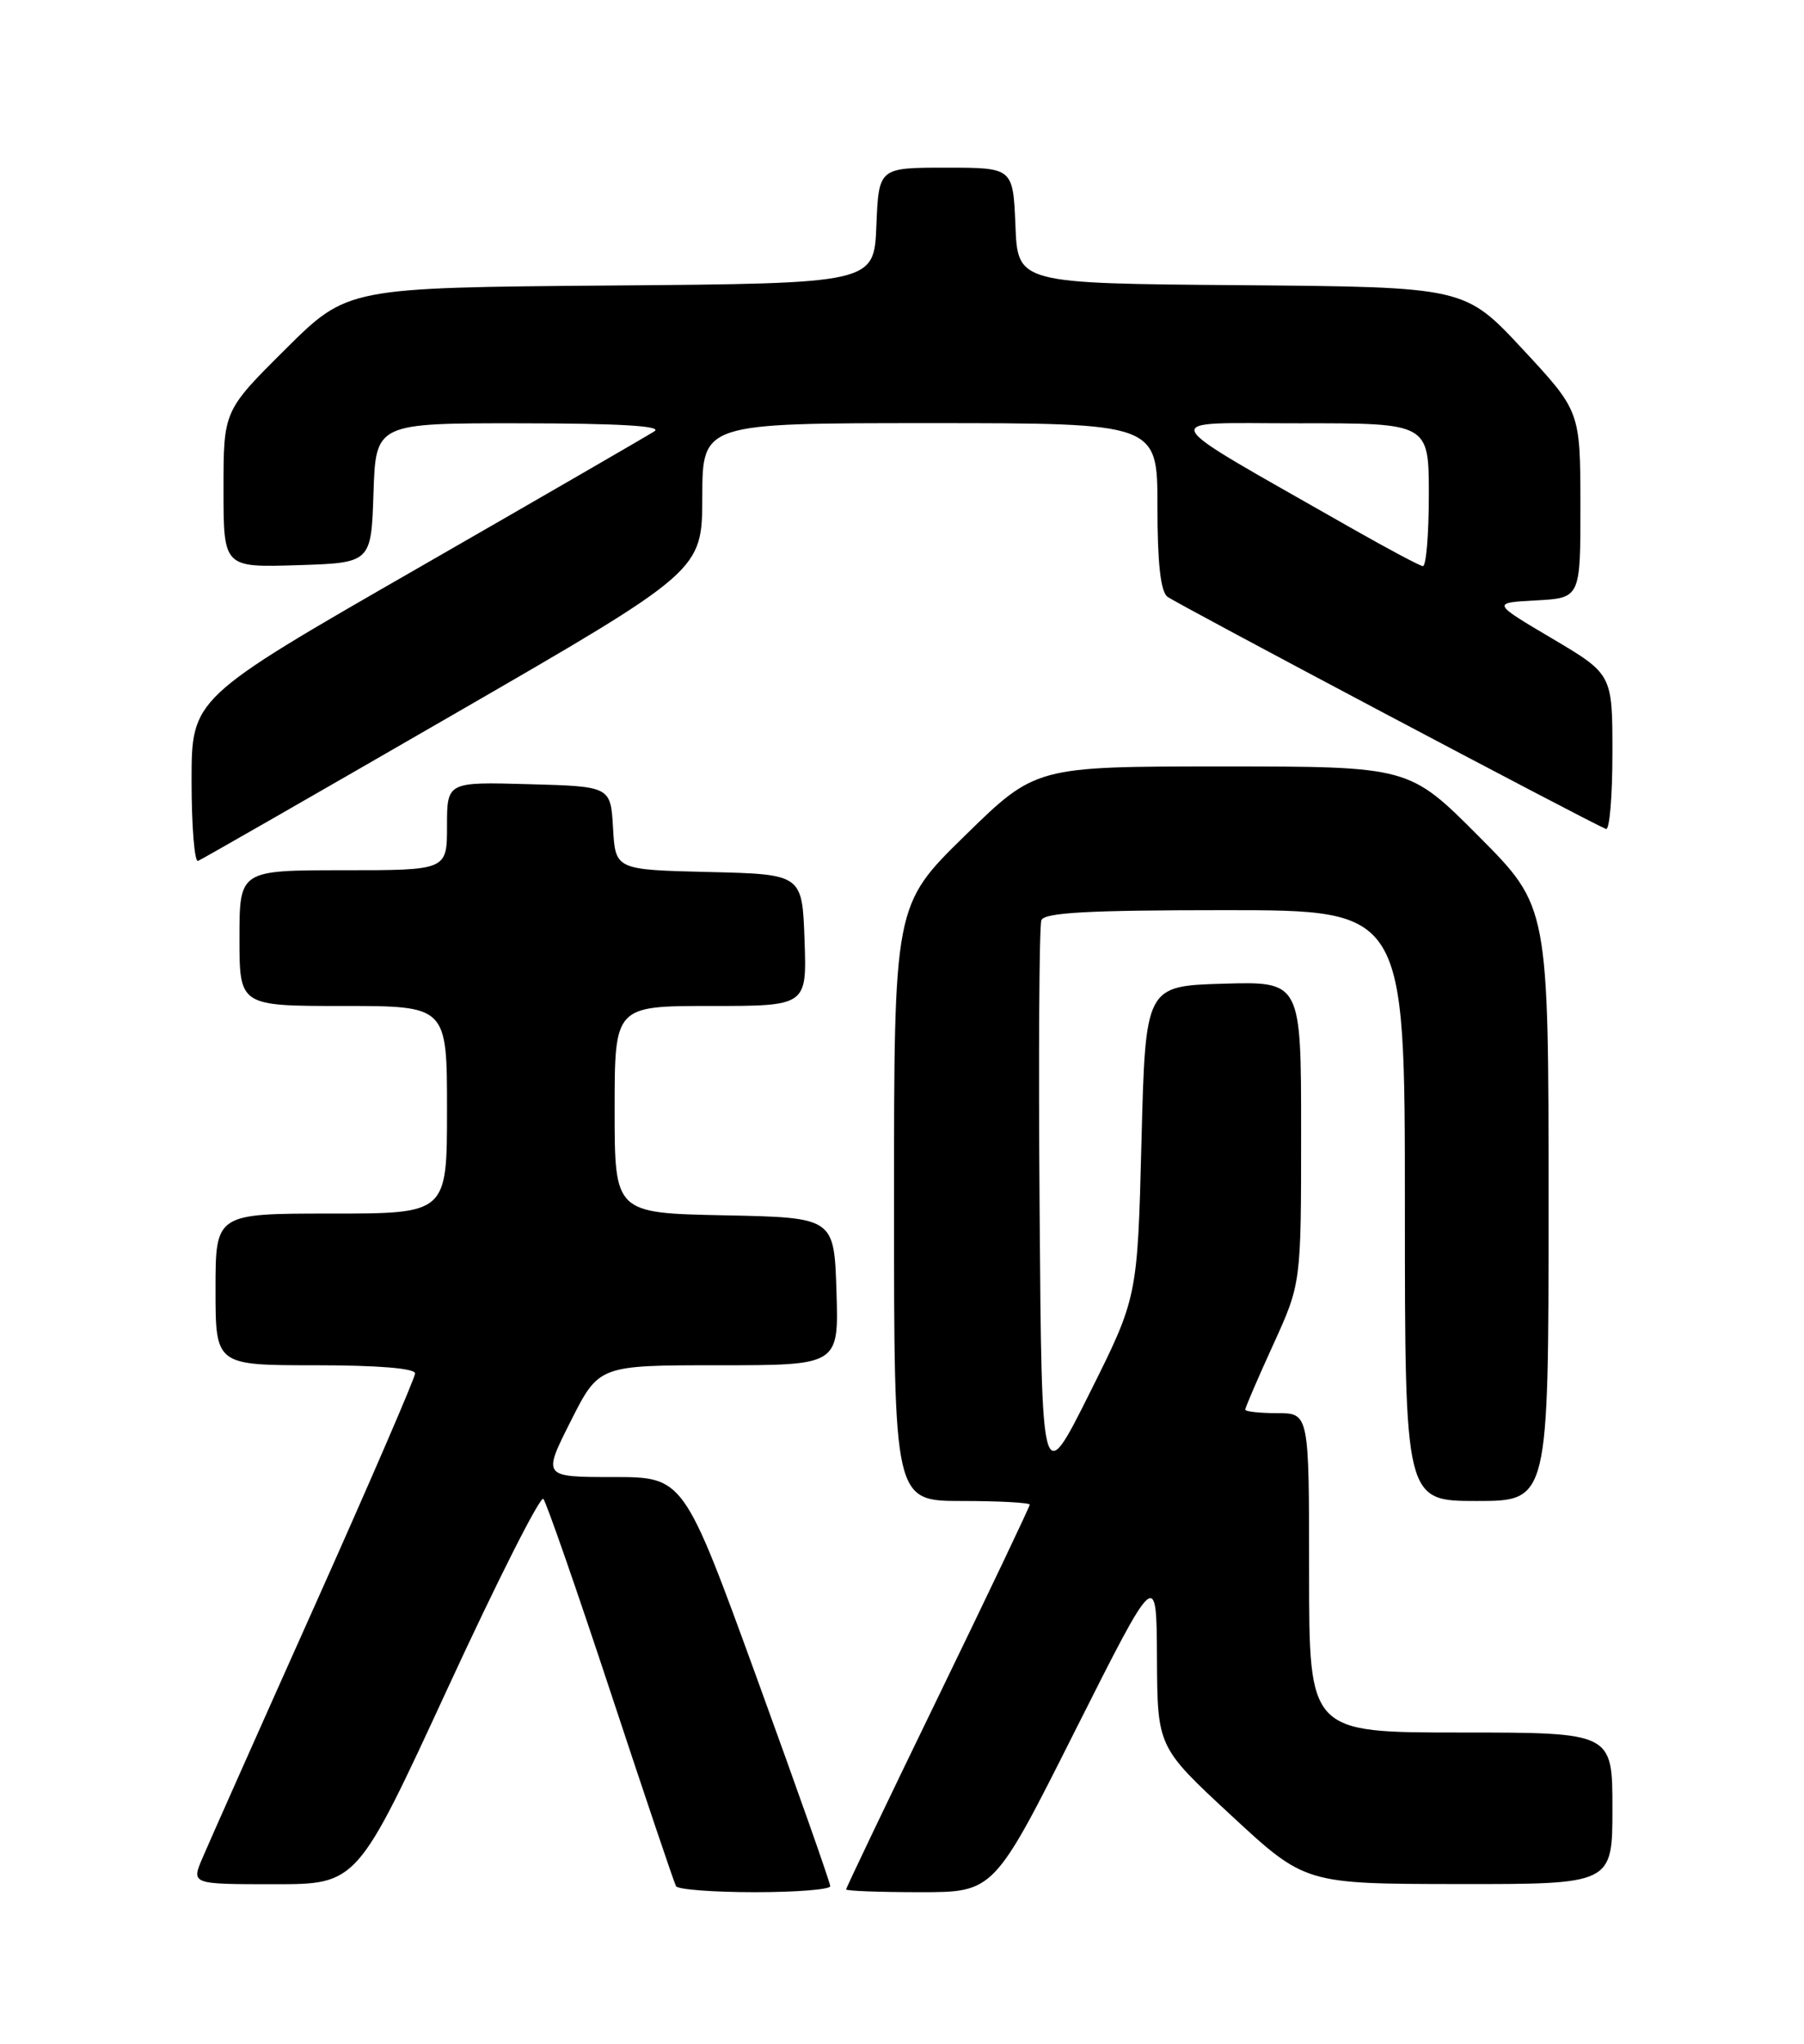 <?xml version="1.0" encoding="UTF-8" standalone="no"?>
<!DOCTYPE svg PUBLIC "-//W3C//DTD SVG 1.1//EN" "http://www.w3.org/Graphics/SVG/1.1/DTD/svg11.dtd" >
<svg xmlns="http://www.w3.org/2000/svg" xmlns:xlink="http://www.w3.org/1999/xlink" version="1.1" viewBox="0 0 226 256">
 <g >
 <path fill="currentColor"
d=" M 104.01 236.25 C 104.02 235.84 99.89 224.14 94.84 210.25 C 85.65 185.00 85.65 185.00 76.81 185.00 C 67.97 185.00 67.97 185.00 71.50 178.00 C 75.03 171.00 75.03 171.00 90.05 171.00 C 105.08 171.00 105.08 171.00 104.79 161.75 C 104.50 152.50 104.50 152.50 90.75 152.22 C 77.00 151.94 77.00 151.94 77.00 138.97 C 77.00 126.00 77.00 126.00 89.04 126.00 C 101.08 126.00 101.08 126.00 100.79 117.75 C 100.50 109.50 100.50 109.50 88.80 109.22 C 77.10 108.94 77.10 108.94 76.80 103.72 C 76.50 98.50 76.50 98.50 66.25 98.22 C 56.00 97.93 56.00 97.93 56.00 103.47 C 56.00 109.00 56.00 109.00 43.00 109.00 C 30.00 109.00 30.00 109.00 30.00 117.50 C 30.00 126.00 30.00 126.00 43.00 126.00 C 56.00 126.00 56.00 126.00 56.00 139.00 C 56.00 152.00 56.00 152.00 41.50 152.00 C 27.00 152.00 27.00 152.00 27.00 161.50 C 27.00 171.00 27.00 171.00 39.50 171.00 C 47.29 171.00 52.00 171.38 52.00 172.02 C 52.00 172.57 46.31 185.74 39.36 201.27 C 32.41 216.79 26.11 230.96 25.35 232.75 C 23.97 236.00 23.97 236.00 34.36 236.00 C 44.75 236.00 44.75 236.00 56.07 211.49 C 62.29 198.01 67.69 187.32 68.07 187.74 C 68.44 188.16 72.24 199.07 76.51 212.00 C 80.78 224.93 84.46 235.84 84.69 236.25 C 84.93 236.66 89.37 237.00 94.56 237.00 C 99.75 237.00 104.01 236.66 104.01 236.25 Z  M 134.70 216.75 C 144.89 196.50 144.89 196.50 144.94 207.66 C 145.00 218.82 145.00 218.82 154.25 227.39 C 163.50 235.96 163.50 235.96 182.75 235.98 C 202.00 236.00 202.00 236.00 202.00 226.50 C 202.00 217.00 202.00 217.00 183.00 217.00 C 164.00 217.00 164.00 217.00 164.00 197.00 C 164.00 177.00 164.00 177.00 160.00 177.00 C 157.80 177.00 156.00 176.80 156.00 176.56 C 156.00 176.31 157.57 172.65 159.50 168.43 C 163.00 160.75 163.00 160.75 163.00 141.84 C 163.00 122.93 163.00 122.93 153.25 123.21 C 143.50 123.50 143.50 123.50 143.00 143.00 C 142.50 162.50 142.50 162.50 136.50 174.50 C 130.50 186.50 130.50 186.50 130.24 151.51 C 130.09 132.26 130.19 115.95 130.46 115.26 C 130.82 114.30 136.31 114.00 153.47 114.00 C 176.00 114.00 176.00 114.00 176.00 151.00 C 176.00 188.00 176.00 188.00 185.00 188.00 C 194.00 188.00 194.00 188.00 194.00 150.77 C 194.00 113.54 194.00 113.54 185.27 104.77 C 176.54 96.00 176.54 96.00 153.14 96.00 C 129.74 96.00 129.74 96.00 120.87 104.68 C 112.00 113.36 112.00 113.36 112.00 150.68 C 112.00 188.00 112.00 188.00 120.50 188.00 C 125.17 188.00 129.00 188.21 129.00 188.46 C 129.00 188.71 123.83 199.57 117.50 212.61 C 111.17 225.64 106.00 236.46 106.00 236.65 C 106.00 236.84 110.17 237.00 115.26 237.00 C 124.52 237.00 124.52 237.00 134.70 216.75 Z  M 56.79 89.50 C 87.96 71.50 87.96 71.50 87.98 62.25 C 88.00 53.00 88.00 53.00 116.50 53.00 C 145.00 53.00 145.00 53.00 145.00 63.38 C 145.00 70.49 145.39 74.07 146.25 74.74 C 147.31 75.57 198.82 102.85 201.19 103.83 C 201.64 104.02 202.00 99.73 202.00 94.31 C 202.00 84.45 202.00 84.45 194.44 79.97 C 186.88 75.50 186.88 75.50 192.44 75.20 C 198.00 74.90 198.00 74.90 197.99 63.20 C 197.97 51.50 197.97 51.50 190.74 43.72 C 183.50 35.95 183.50 35.95 155.50 35.72 C 127.50 35.50 127.50 35.50 127.21 28.25 C 126.91 21.00 126.91 21.00 118.50 21.00 C 110.09 21.00 110.09 21.00 109.79 28.25 C 109.50 35.50 109.50 35.50 76.51 35.76 C 43.52 36.03 43.52 36.03 35.76 43.74 C 28.00 51.45 28.00 51.45 28.00 61.26 C 28.00 71.08 28.00 71.08 37.25 70.79 C 46.50 70.50 46.50 70.50 46.79 61.75 C 47.08 53.00 47.08 53.00 65.29 53.02 C 77.52 53.03 83.01 53.35 82.00 54.01 C 81.17 54.55 67.79 62.29 52.25 71.22 C 24.00 87.45 24.00 87.45 24.00 97.81 C 24.00 103.51 24.37 108.02 24.81 107.83 C 25.26 107.65 39.65 99.40 56.79 89.50 Z  M 169.50 66.26 C 143.89 51.65 144.60 53.04 162.75 53.02 C 179.00 53.00 179.00 53.00 179.00 62.00 C 179.00 66.95 178.66 70.96 178.25 70.91 C 177.84 70.86 173.90 68.76 169.50 66.26 Z "/>
</g>
</svg>